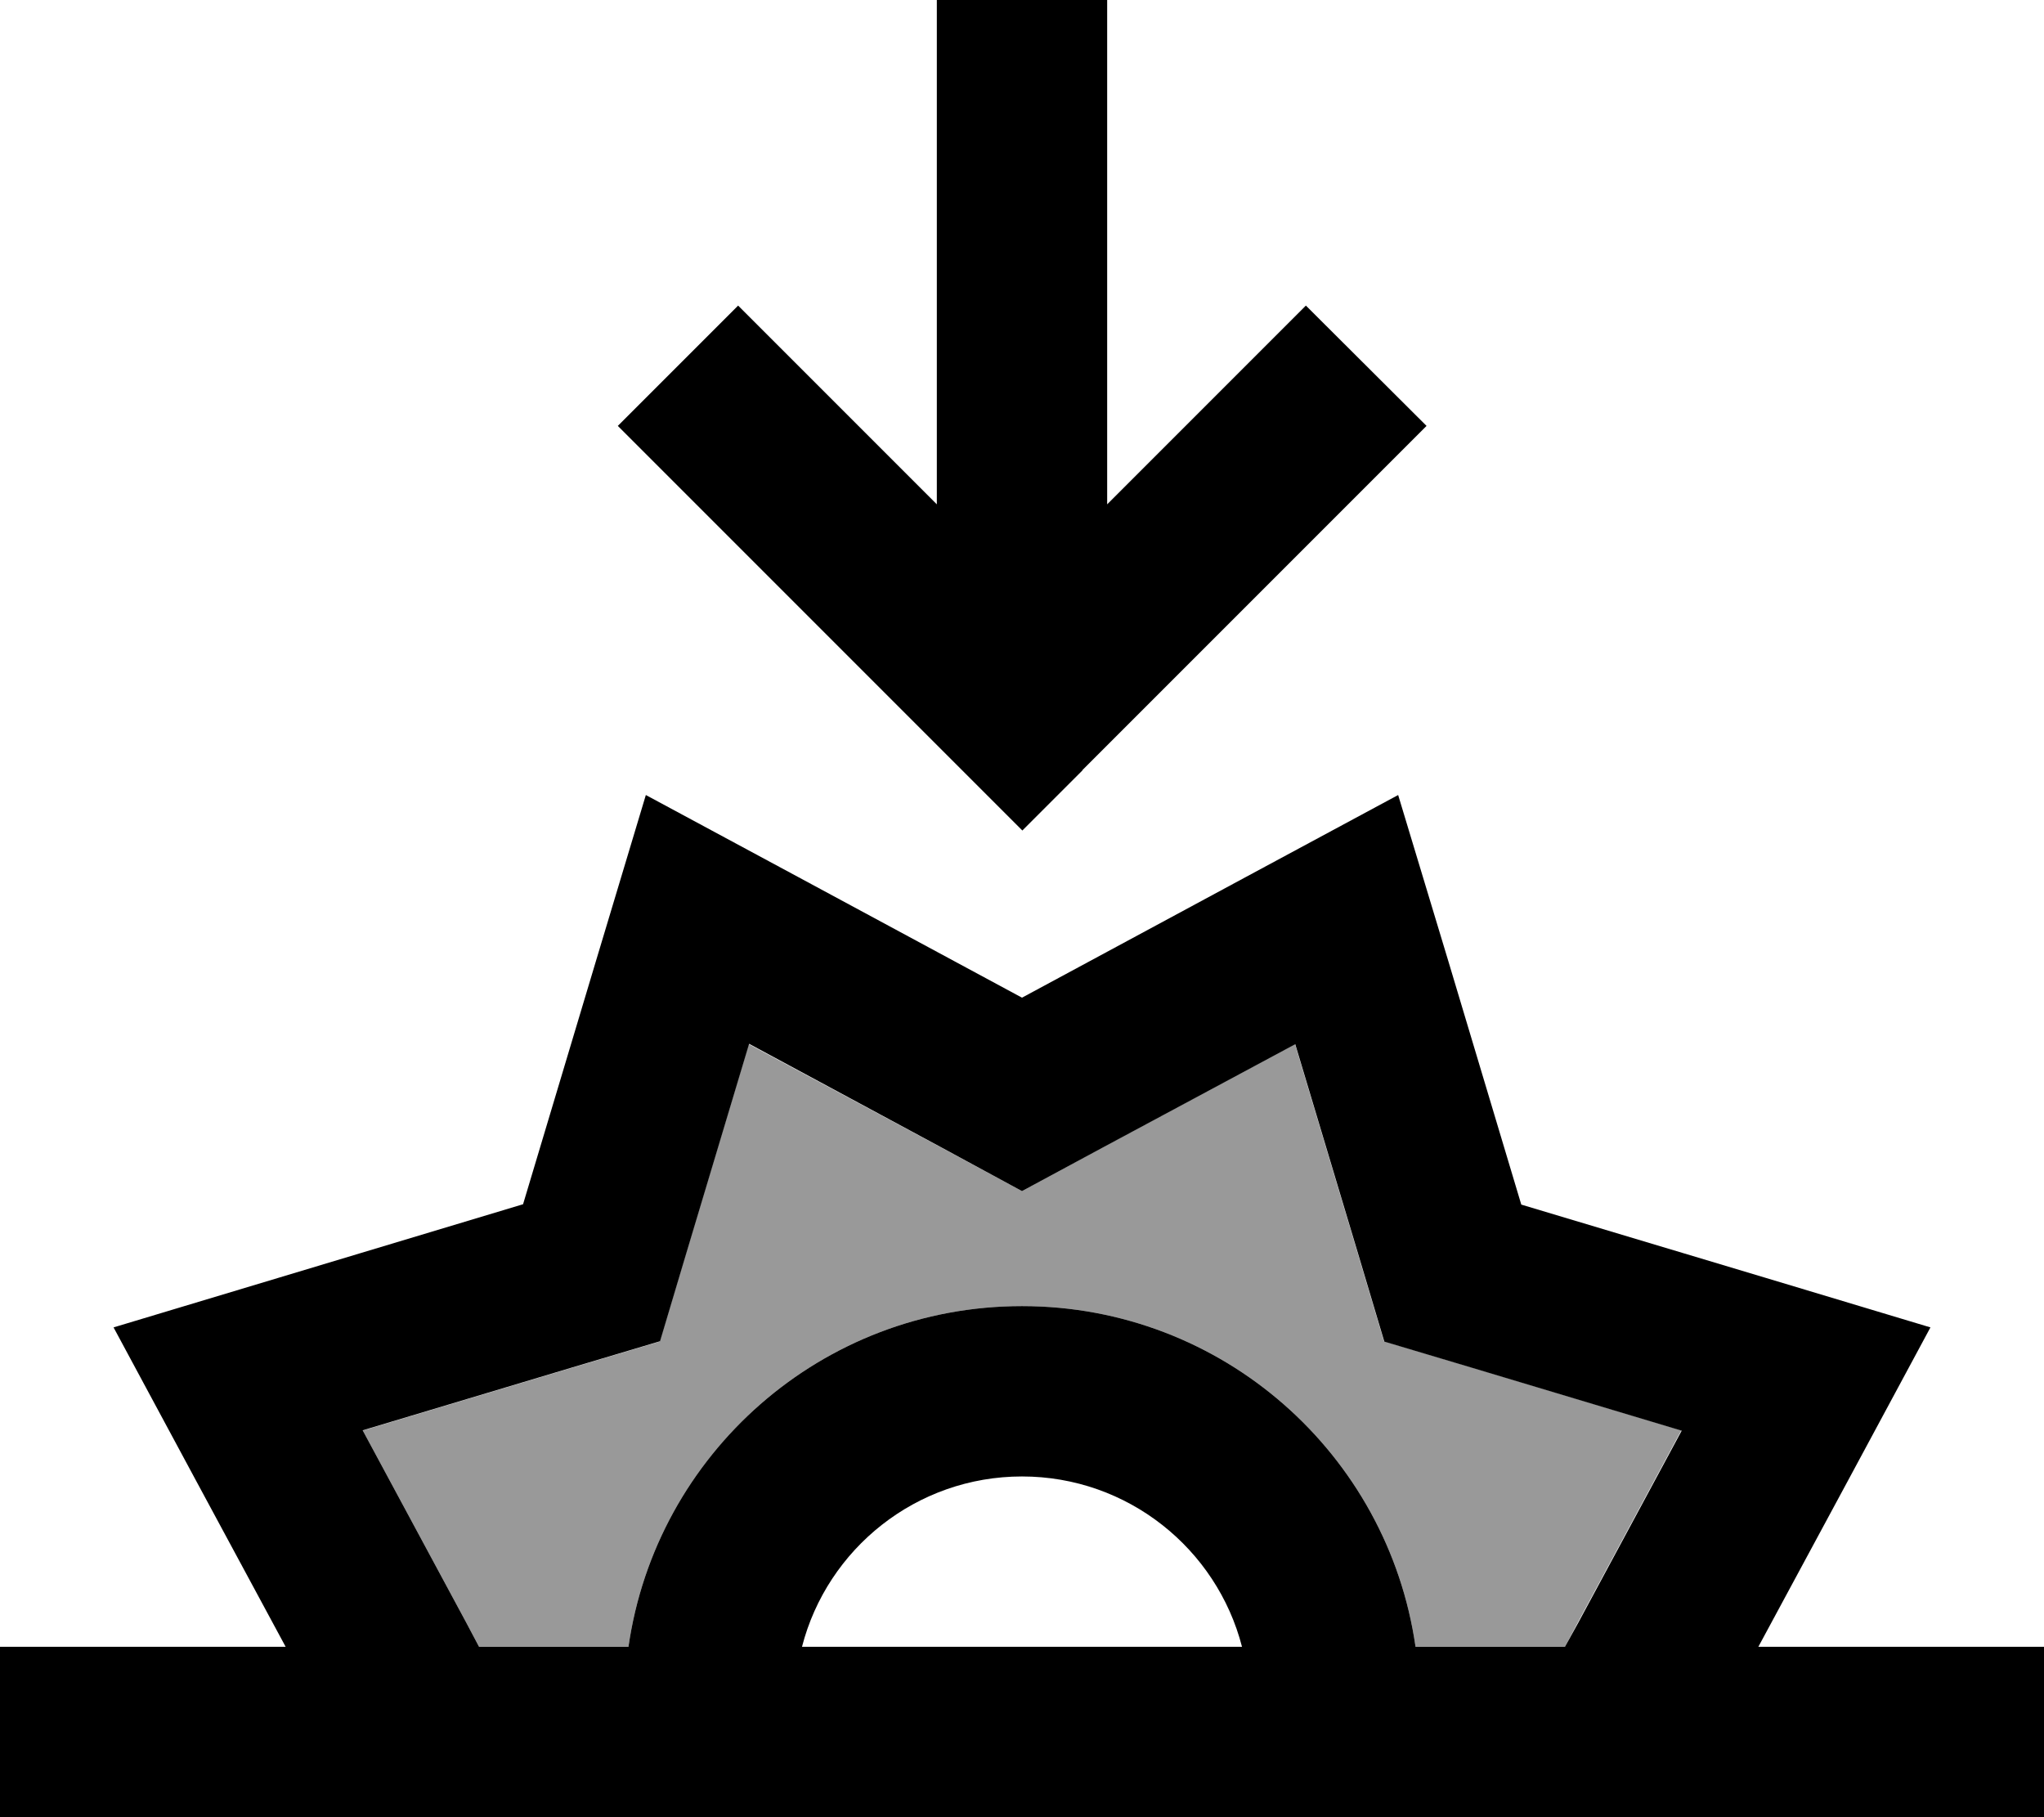 <svg xmlns="http://www.w3.org/2000/svg" viewBox="0 0 576 512"><!--! Font Awesome Pro 6.7.1 by @fontawesome - https://fontawesome.com License - https://fontawesome.com/license (Commercial License) Copyright 2024 Fonticons, Inc. --><defs><style>.fa-secondary{opacity:.4}</style></defs><path class="fa-secondary" d="M102.2 403l29.2 54.2L135 464l42.1 0c7.8-54.3 54.4-96 110.9-96s103.1 41.7 110.9 96l42.1 0 3.6-6.8L473.8 403l-59-17.7-24.8-7.4-7.4-24.8-17.7-59-54.2 29.2L288 335.6l-22.8-12.3L211 294.2l-17.7 59-7.4 24.8-24.8 7.4-59 17.7z"/><path class="fa-primary" d="M305 217l80-80 17-17L368 86.1l-17 17-39 39L312 24l0-24L264 0l0 24 0 118.1-39-39-17-17L174.1 120l17 17 80 80 17 17 17-17zm-17 64.1l-62.9-33.9L182 224l-14.1 46.9-20.5 68.4L78.9 359.9 32 374l23.2 43.1L80.5 464 24 464 0 464l0 48 24 0 528 0 24 0 0-48-24 0-56.5 0 25.3-46.9L544 374l-46.9-14.1-68.4-20.5-20.5-68.4L394 224l-43.1 23.2L288 281.1zM177.1 464L135 464l-3.6-6.8L102.2 403l59-17.7 24.8-7.4 7.4-24.8 17.7-59 54.2 29.2L288 335.6l22.8-12.3L365 294.2l17.7 59 7.4 24.8 24.8 7.4 59 17.7-29.2 54.2L441 464l-42.1 0c-7.8-54.3-54.4-96-110.9-96s-103.1 41.7-110.9 96zM288 416c29.8 0 54.9 20.4 62 48l-124 0c7.1-27.6 32.2-48 62-48z"/></svg>